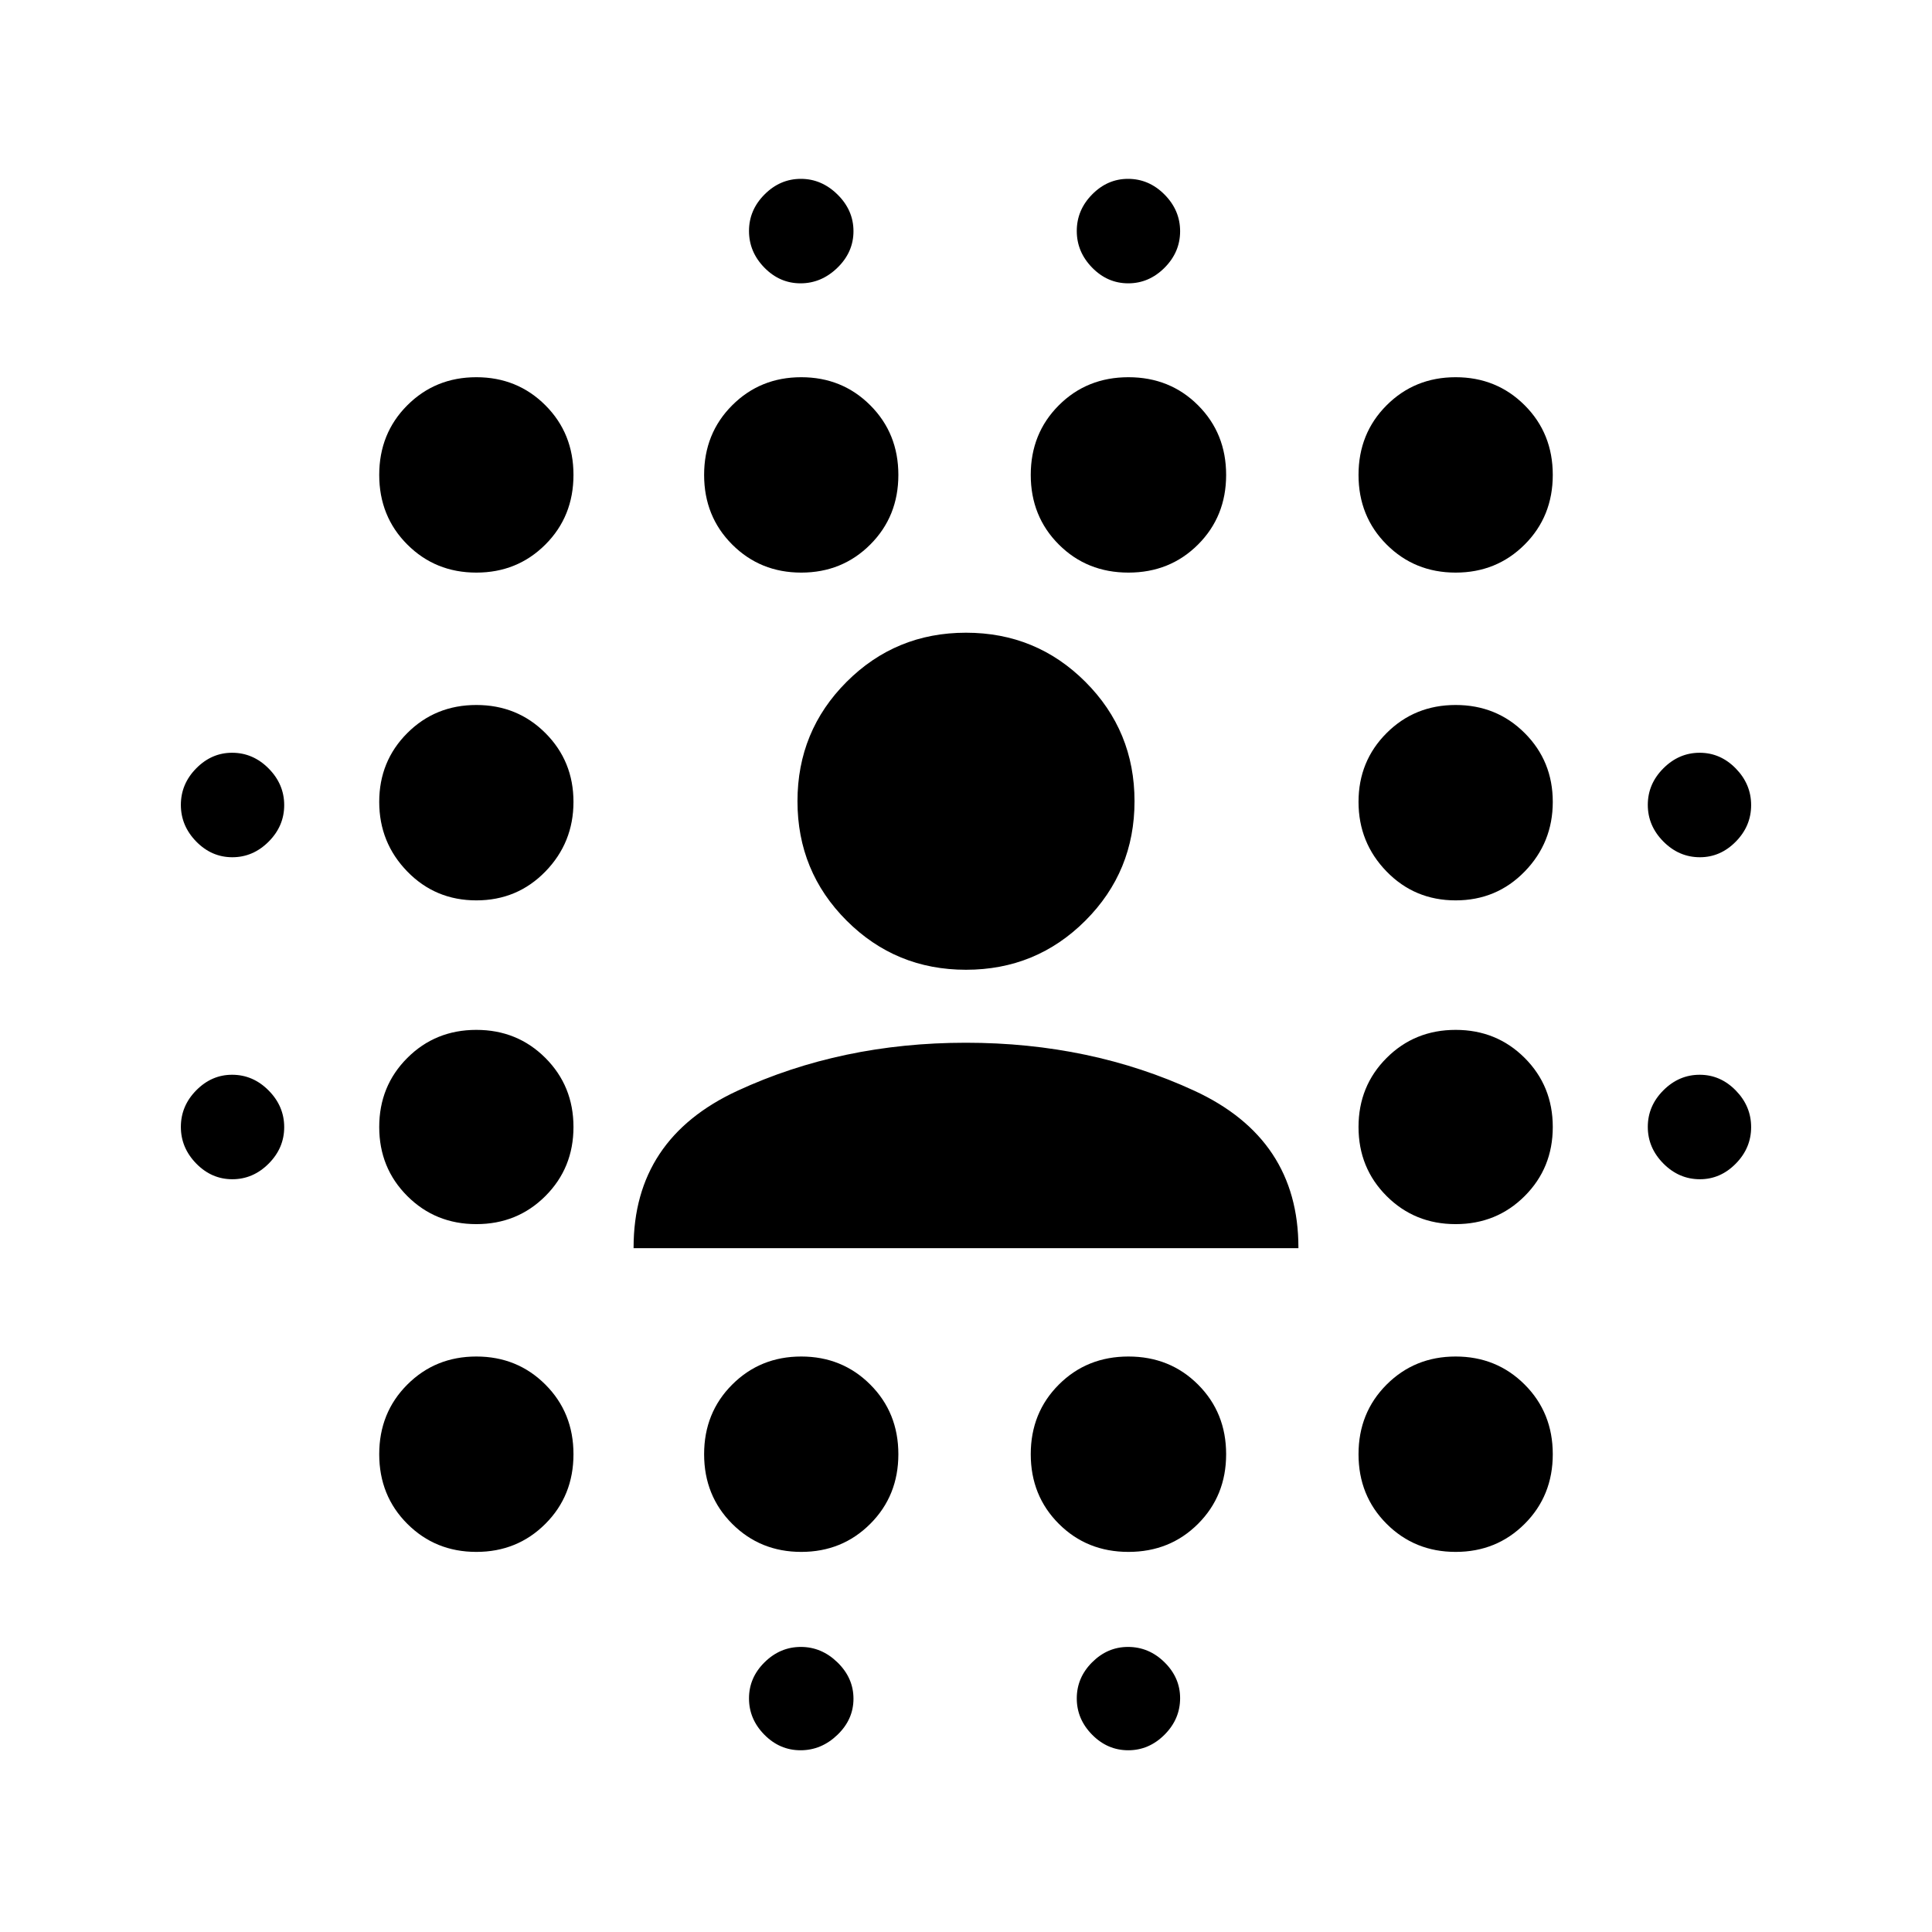 <svg xmlns="http://www.w3.org/2000/svg" height="24" viewBox="0 96 960 960" width="24"><path d="M115.441 681.957q-10.311 0-17.941-7.806-7.63-7.806-7.63-18.213 0-10.408 7.636-18.151 7.636-7.744 17.817-7.744 10.408 0 18.151 7.806 7.744 7.806 7.744 18.213 0 10.408-7.733 18.151-7.733 7.744-18.044 7.744Zm0-160q-10.311 0-17.941-7.806-7.63-7.806-7.63-18.213 0-10.408 7.636-18.151 7.636-7.744 17.817-7.744 10.408 0 18.151 7.806 7.744 7.806 7.744 18.213 0 10.408-7.733 18.151-7.733 7.744-18.044 7.744ZM236.696 867.13q-20.357 0-34.309-13.952-13.952-13.952-13.952-34.591 0-20.639 13.952-34.592 13.952-13.952 34.309-13.952 20.356 0 34.309 13.952 13.952 13.953 13.952 34.592t-13.952 34.591q-13.953 13.952-34.309 13.952Zm0-162.869q-20.357 0-34.309-13.952-13.952-13.952-13.952-34.309t13.952-34.309q13.952-13.952 34.309-13.952 20.356 0 34.309 13.952 13.952 13.952 13.952 34.309t-13.952 34.309q-13.953 13.952-34.309 13.952Zm0-160.87q-20.357 0-34.309-14.343-13.952-14.344-13.952-34.592 0-20.247 13.952-34.2 13.952-13.952 34.309-13.952 20.356 0 34.309 13.952 13.952 13.953 13.952 34.2 0 20.248-13.952 34.592-13.953 14.343-34.309 14.343Zm0-162.869q-20.357 0-34.309-13.952-13.952-13.952-13.952-34.592 0-20.639 13.952-34.591 13.952-13.952 34.309-13.952 20.356 0 34.309 13.952 13.952 13.952 13.952 34.591 0 20.64-13.952 34.592-13.953 13.952-34.309 13.952ZM398.13 867.13q-20.356 0-34.308-13.952-13.952-13.952-13.952-34.591 0-20.639 13.952-34.592 13.952-13.952 34.308-13.952 20.357 0 34.309 13.952 13.952 13.953 13.952 34.592t-13.952 34.591q-13.952 13.952-34.309 13.952Zm0-486.608q-20.356 0-34.308-13.952-13.952-13.952-13.952-34.592 0-20.639 13.952-34.591 13.952-13.952 34.308-13.952 20.357 0 34.309 13.952 13.952 13.952 13.952 34.591 0 20.64-13.952 34.592-13.952 13.952-34.309 13.952Zm-.344 585.174q-10.351 0-17.982-7.733-7.63-7.733-7.63-18.044 0-10.31 7.733-17.941 7.733-7.63 18.043-7.63 10.311 0 18.224 7.72 7.913 7.721 7.913 18.016 0 10.294-7.975 17.953-7.975 7.659-18.326 7.659Zm0-728.913q-10.351 0-17.982-7.806-7.63-7.805-7.63-18.213 0-10.407 7.733-18.151 7.733-7.743 18.043-7.743 10.311 0 18.224 7.805 7.913 7.806 7.913 18.213 0 10.408-7.975 18.151-7.975 7.744-18.326 7.744ZM560.717 867.13q-20.639 0-34.591-13.952-13.952-13.952-13.952-34.591 0-20.639 13.952-34.592 13.952-13.952 34.591-13.952 20.64 0 34.592 13.952 13.952 13.953 13.952 34.592t-13.952 34.591q-13.952 13.952-34.592 13.952Zm0-486.608q-20.639 0-34.591-13.952-13.952-13.952-13.952-34.592 0-20.639 13.952-34.591 13.952-13.952 34.591-13.952 20.64 0 34.592 13.952 13.952 13.952 13.952 34.591 0 20.64-13.952 34.592-13.952 13.952-34.592 13.952Zm-.102 585.174q-10.311 0-17.941-7.733-7.631-7.733-7.631-18.044 0-10.31 7.636-17.941 7.636-7.63 17.818-7.63 10.407 0 18.151 7.636 7.743 7.636 7.743 17.817 0 10.408-7.732 18.151-7.733 7.744-18.044 7.744Zm0-728.913q-10.311 0-17.941-7.806-7.631-7.805-7.631-18.213 0-10.407 7.636-18.151 7.636-7.743 17.818-7.743 10.407 0 18.151 7.805 7.743 7.806 7.743 18.213 0 10.408-7.732 18.151-7.733 7.744-18.044 7.744ZM723.304 867.13q-20.356 0-34.309-13.952-13.952-13.952-13.952-34.591 0-20.639 13.952-34.592 13.953-13.952 34.309-13.952 20.357 0 34.309 13.952 13.952 13.953 13.952 34.592t-13.952 34.591q-13.952 13.952-34.309 13.952Zm0-162.869q-20.356 0-34.309-13.952-13.952-13.952-13.952-34.309t13.952-34.309q13.953-13.952 34.309-13.952 20.357 0 34.309 13.952 13.952 13.952 13.952 34.309t-13.952 34.309q-13.952 13.952-34.309 13.952Zm0-160.87q-20.356 0-34.309-14.343-13.952-14.344-13.952-34.592 0-20.247 13.952-34.2 13.953-13.952 34.309-13.952 20.357 0 34.309 13.952 13.952 13.953 13.952 34.2 0 20.248-13.952 34.592-13.952 14.343-34.309 14.343Zm0-162.869q-20.356 0-34.309-13.952-13.952-13.952-13.952-34.592 0-20.639 13.952-34.591 13.953-13.952 34.309-13.952 20.357 0 34.309 13.952 13.952 13.952 13.952 34.591 0 20.64-13.952 34.592-13.952 13.952-34.309 13.952Zm121.373 301.435q-10.408 0-18.151-7.806-7.744-7.806-7.744-18.213 0-10.408 7.733-18.151 7.733-7.744 18.044-7.744t17.941 7.806q7.63 7.806 7.63 18.213 0 10.408-7.636 18.151-7.636 7.744-17.817 7.744Zm0-160q-10.408 0-18.151-7.806-7.744-7.806-7.744-18.213 0-10.408 7.733-18.151 7.733-7.744 18.044-7.744t17.941 7.806q7.63 7.806 7.63 18.213 0 10.408-7.636 18.151-7.636 7.744-17.817 7.744Zm-529.851 194.26v-.347q0-53.985 51.601-77.862 51.601-23.878 113.522-23.878 61.921 0 113.573 23.878 51.652 23.877 51.652 77.862v.347H314.826ZM480 577.87q-34.91 0-59.324-24.415-24.415-24.415-24.415-59.325 0-34.909 24.415-59.324Q445.09 410.391 480 410.391t59.324 24.415q24.415 24.415 24.415 59.324 0 34.91-24.415 59.325Q514.91 577.87 480 577.87Z"/></svg>